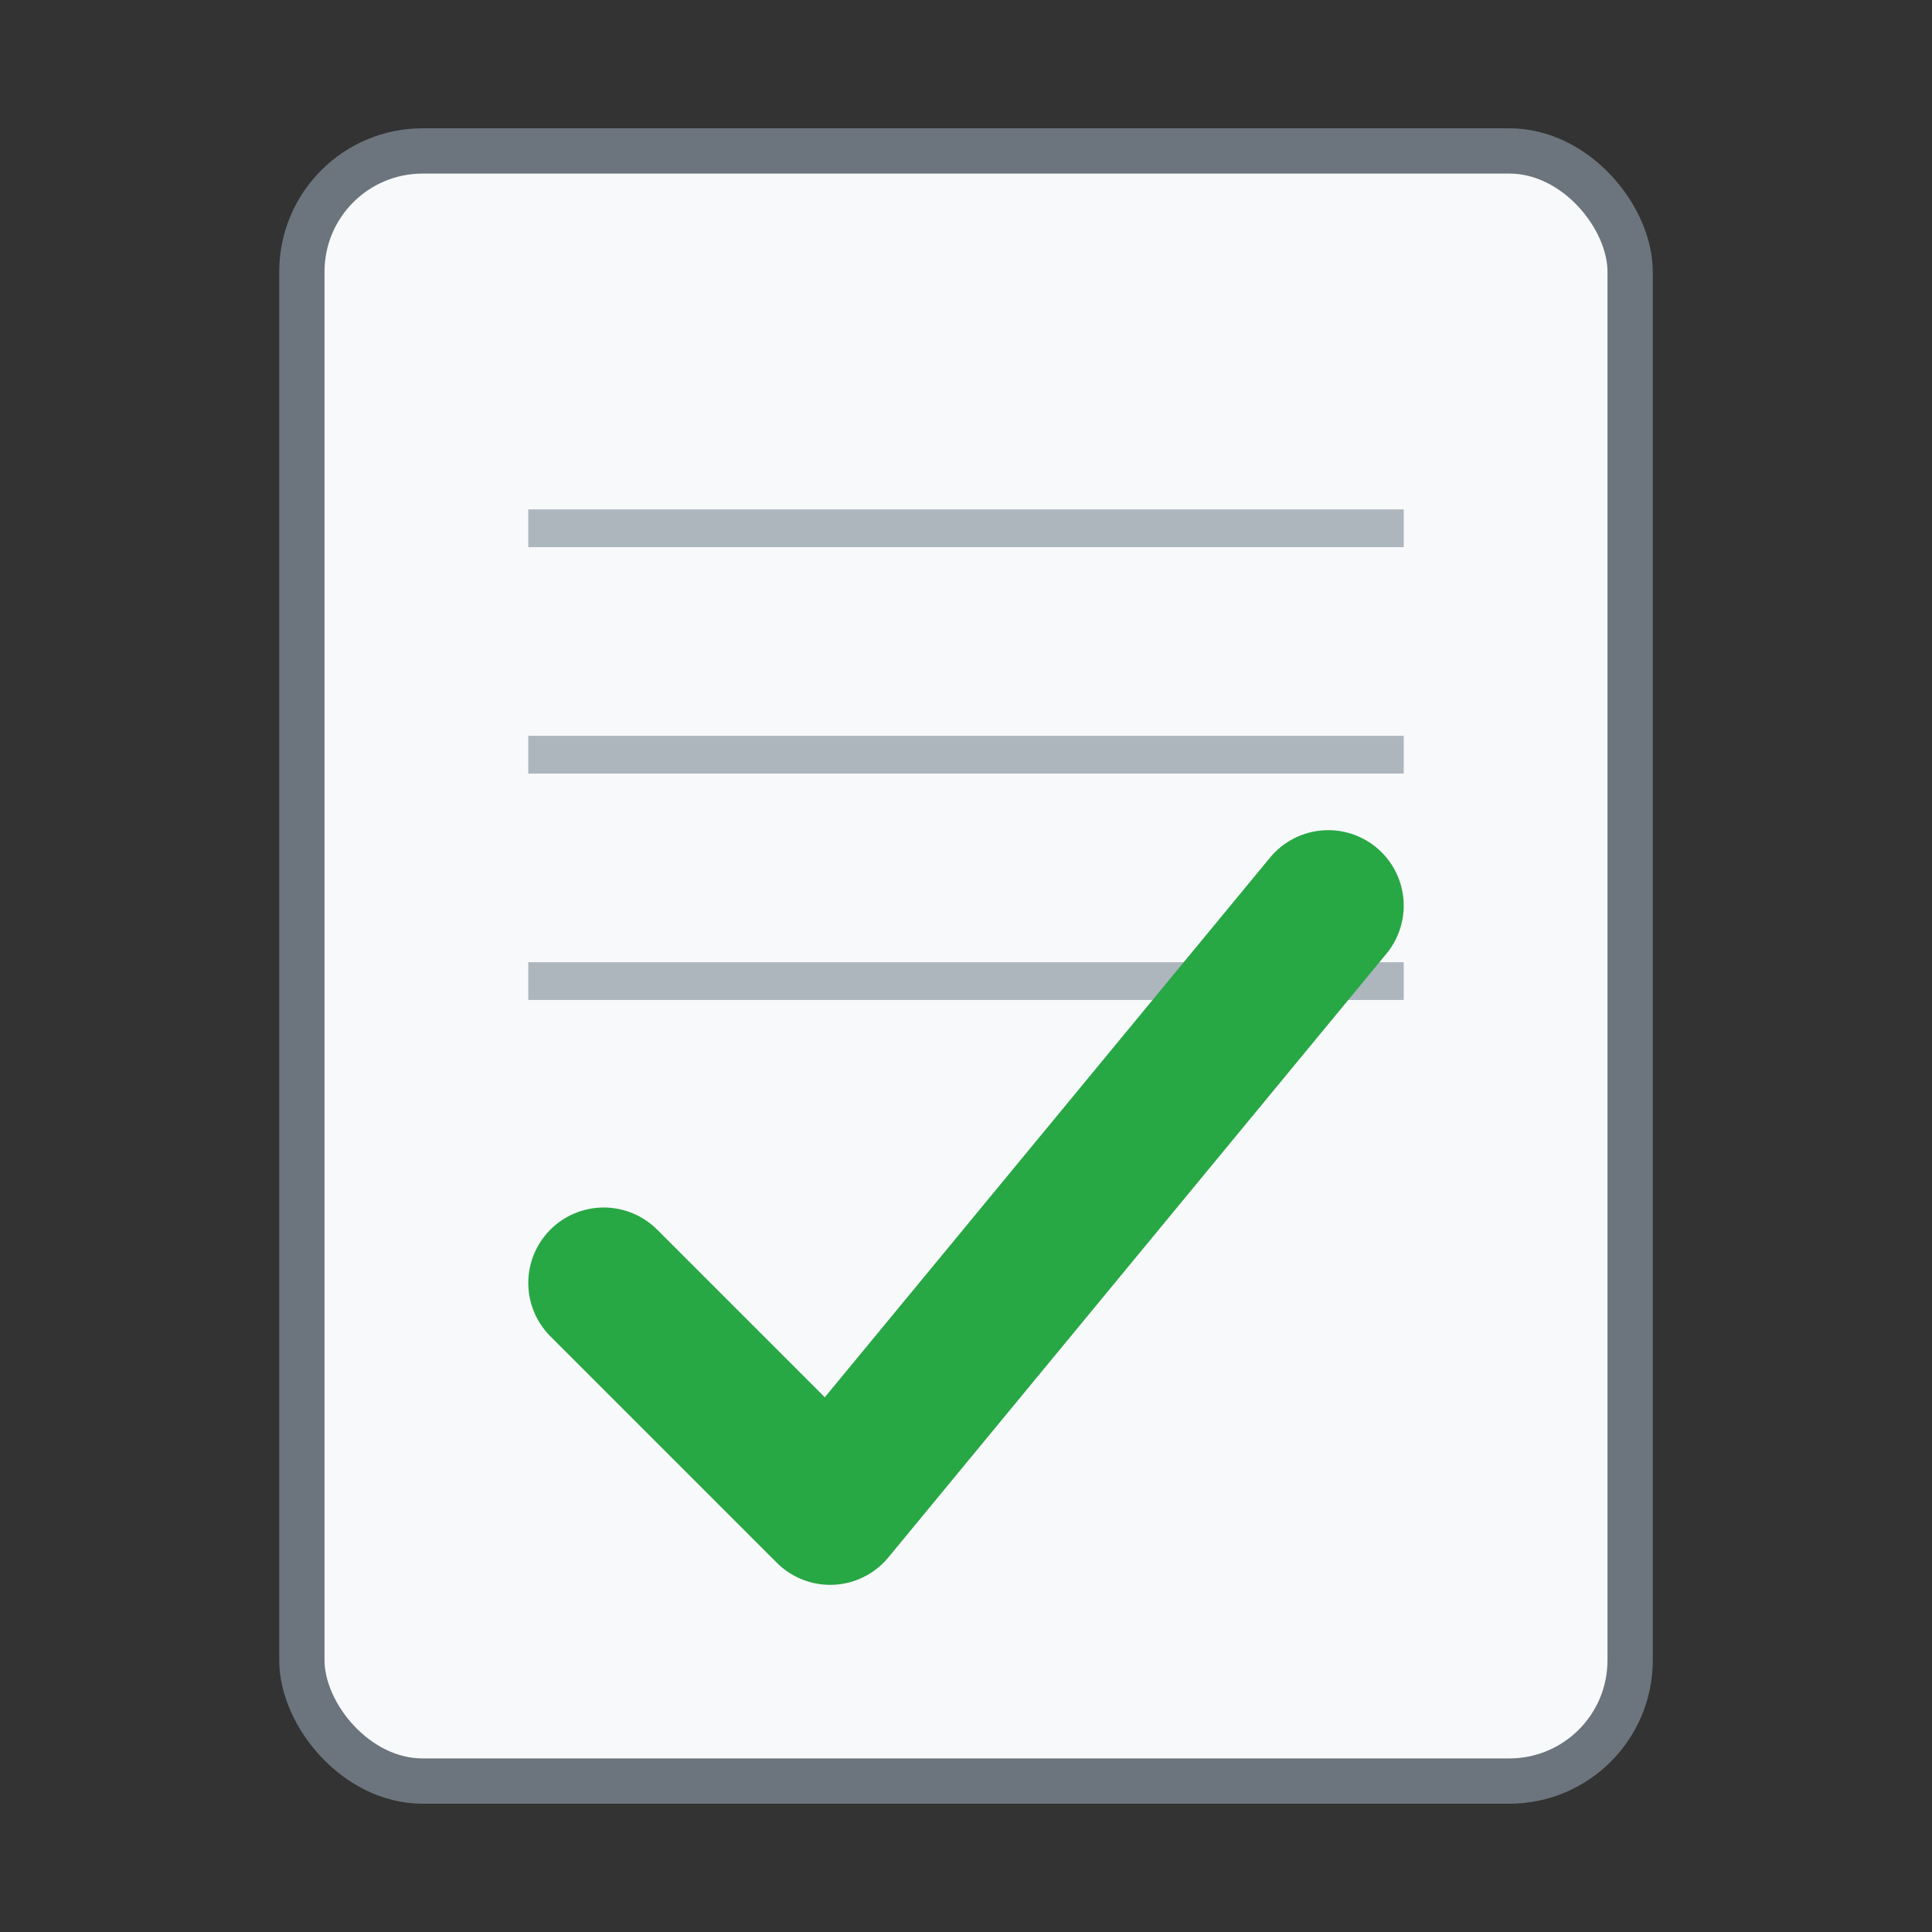 <svg width="128" height="128" viewBox="0 0 128 128" xmlns="http://www.w3.org/2000/svg" fill="none">
  <rect x="0" y="0" width="128" height="128" fill="#333333" stroke="none"/>
  <!-- Background rectangle for the paper/document -->
  <rect x="20" y="10" width="88" height="108" rx="8" ry="8" fill="#F8F9FA" stroke="#6C757D" stroke-width="3"/>

  <!-- Lines on the paper -->
  <line x1="35" y1="35" x2="93" y2="35" stroke="#ADB5BD" stroke-width="2.5"/>
  <line x1="35" y1="50" x2="93" y2="50" stroke="#ADB5BD" stroke-width="2.5"/>
  <line x1="35" y1="65" x2="93" y2="65" stroke="#ADB5BD" stroke-width="2.5"/>

  <!-- Green Checkmark -->
  <path d="M40 85 L55 100 L88 60" stroke="#28A745" stroke-width="10" stroke-linecap="round" stroke-linejoin="round"/>
</svg> 
